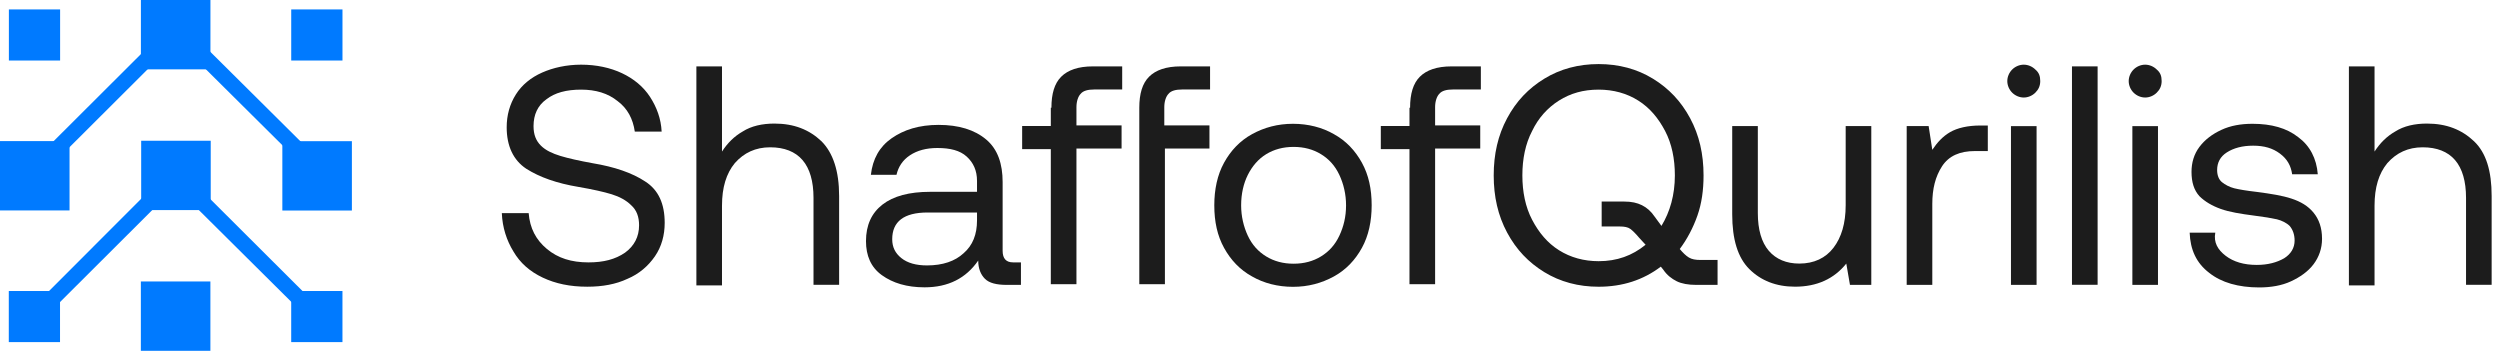 <svg width="114" height="16" viewBox="0 0 114 16" fill="none" xmlns="http://www.w3.org/2000/svg">
<path d="M24.941 11.354C25.442 11.771 26.054 11.965 26.833 11.965C27.528 11.965 28.057 11.826 28.502 11.521C28.919 11.216 29.142 10.8 29.142 10.273C29.142 9.884 29.03 9.579 28.78 9.357C28.557 9.135 28.251 8.969 27.89 8.858C27.528 8.747 27.027 8.636 26.388 8.525C25.386 8.358 24.607 8.081 23.995 7.693C23.411 7.304 23.105 6.666 23.105 5.806C23.105 5.252 23.244 4.752 23.523 4.308C23.801 3.865 24.218 3.532 24.719 3.31C25.219 3.088 25.831 2.949 26.499 2.949C27.194 2.949 27.834 3.088 28.363 3.338C28.891 3.587 29.336 3.948 29.642 4.419C29.948 4.891 30.143 5.418 30.171 6.001H28.947C28.863 5.418 28.613 4.946 28.168 4.614C27.723 4.253 27.166 4.087 26.499 4.087C25.831 4.087 25.303 4.225 24.913 4.53C24.524 4.808 24.329 5.224 24.329 5.751C24.329 6.139 24.441 6.417 24.663 6.639C24.886 6.861 25.192 6.999 25.553 7.11C25.915 7.221 26.416 7.332 27.027 7.443C28.029 7.609 28.835 7.887 29.42 8.275C30.032 8.664 30.31 9.302 30.31 10.162C30.31 10.716 30.171 11.243 29.865 11.687C29.559 12.131 29.142 12.492 28.613 12.714C28.084 12.963 27.473 13.074 26.777 13.074C25.998 13.074 25.331 12.935 24.747 12.658C24.162 12.381 23.717 11.992 23.411 11.465C23.105 10.966 22.911 10.383 22.883 9.718H24.107C24.162 10.411 24.441 10.938 24.941 11.354Z" fill="#1C1C1C"/>
<path d="M38.264 8.936V12.986H37.096V9.019C37.096 8.27 36.929 7.688 36.595 7.299C36.261 6.911 35.761 6.717 35.121 6.717C34.453 6.717 33.925 6.966 33.508 7.438C33.118 7.91 32.923 8.548 32.923 9.38V13.014H31.755V3.027H32.923V6.911C33.174 6.523 33.48 6.217 33.869 5.995C34.259 5.746 34.759 5.635 35.316 5.635C36.206 5.635 36.901 5.912 37.457 6.439C37.986 6.966 38.264 7.799 38.264 8.936Z" fill="#1C1C1C"/>
<path d="M46.555 12.991H45.915C45.442 12.991 45.108 12.908 44.913 12.713C44.719 12.519 44.607 12.242 44.607 11.881C44.051 12.686 43.244 13.102 42.16 13.102C41.353 13.102 40.713 12.908 40.212 12.547C39.712 12.186 39.489 11.659 39.489 10.994C39.489 10.272 39.74 9.718 40.24 9.329C40.741 8.941 41.464 8.747 42.41 8.747H44.552V8.247C44.552 7.776 44.385 7.415 44.079 7.138C43.773 6.86 43.328 6.749 42.744 6.749C42.243 6.749 41.826 6.86 41.492 7.082C41.158 7.304 40.964 7.609 40.88 7.97H39.712C39.795 7.249 40.101 6.694 40.657 6.306C41.214 5.917 41.909 5.695 42.799 5.695C43.717 5.695 44.441 5.917 44.969 6.361C45.498 6.805 45.72 7.471 45.72 8.303V11.437C45.72 11.798 45.887 11.964 46.193 11.964H46.555V12.991ZM42.299 9.69C41.214 9.69 40.685 10.106 40.685 10.91C40.685 11.271 40.824 11.548 41.103 11.77C41.381 11.992 41.77 12.103 42.271 12.103C42.994 12.103 43.55 11.909 43.94 11.548C44.357 11.188 44.552 10.688 44.552 10.05V9.69H42.299Z" fill="#1C1C1C"/>
<path d="M47.945 4.914C47.945 4.276 48.084 3.804 48.39 3.499C48.696 3.194 49.169 3.027 49.837 3.027H51.172V4.081H49.892C49.614 4.081 49.392 4.137 49.281 4.276C49.169 4.387 49.086 4.609 49.086 4.886V5.718H51.144V6.772H49.086V12.958H47.917V6.8H46.61V5.746H47.917V4.914H47.945Z" fill="#1C1C1C"/>
<path d="M53.843 3.027H55.179V4.081H53.899C53.621 4.081 53.398 4.137 53.287 4.276C53.176 4.387 53.092 4.609 53.092 4.886V5.718H55.151V6.772H53.12V12.958H51.952V4.914C51.952 4.276 52.091 3.804 52.397 3.499C52.703 3.194 53.176 3.027 53.843 3.027Z" fill="#1C1C1C"/>
<path d="M55.817 11.303C55.511 10.749 55.372 10.111 55.372 9.362C55.372 8.64 55.511 7.975 55.817 7.42C56.123 6.865 56.54 6.421 57.096 6.116C57.653 5.811 58.264 5.645 58.96 5.645C59.655 5.645 60.295 5.811 60.824 6.116C61.38 6.421 61.797 6.865 62.103 7.42C62.409 7.975 62.548 8.613 62.548 9.362C62.548 10.083 62.409 10.749 62.103 11.303C61.797 11.858 61.38 12.302 60.824 12.607C60.267 12.912 59.655 13.079 58.96 13.079C58.264 13.079 57.625 12.912 57.096 12.607C56.54 12.302 56.123 11.858 55.817 11.303ZM61.074 10.749C61.269 10.333 61.38 9.889 61.38 9.362C61.38 8.862 61.269 8.391 61.074 7.975C60.879 7.559 60.601 7.253 60.239 7.032C59.878 6.81 59.461 6.699 58.988 6.699C58.515 6.699 58.098 6.81 57.736 7.032C57.374 7.253 57.096 7.586 56.901 7.975C56.707 8.363 56.596 8.835 56.596 9.362C56.596 9.861 56.707 10.333 56.901 10.749C57.096 11.165 57.374 11.47 57.736 11.692C58.098 11.914 58.515 12.025 58.988 12.025C59.461 12.025 59.878 11.914 60.239 11.692C60.601 11.47 60.879 11.165 61.074 10.749Z" fill="#1C1C1C"/>
<path d="M64.3 4.914C64.3 4.276 64.439 3.804 64.745 3.499C65.051 3.194 65.524 3.027 66.192 3.027H67.527V4.081H66.247C65.969 4.081 65.747 4.137 65.635 4.276C65.524 4.387 65.441 4.609 65.441 4.886V5.718H67.499V6.772H65.441V12.958H64.272V6.8H62.965V5.746H64.272V4.914H64.3Z" fill="#1C1C1C"/>
<path d="M78.266 12.991H77.348C76.986 12.991 76.68 12.936 76.458 12.825C76.235 12.714 76.013 12.548 75.846 12.298L75.734 12.159C74.928 12.77 73.982 13.075 72.897 13.075C71.979 13.075 71.145 12.853 70.421 12.409C69.698 11.965 69.142 11.383 68.725 10.606C68.308 9.829 68.113 8.969 68.113 7.998C68.113 7.027 68.308 6.167 68.725 5.391C69.142 4.614 69.698 4.031 70.421 3.588C71.145 3.144 71.979 2.922 72.897 2.922C73.815 2.922 74.65 3.144 75.373 3.588C76.096 4.031 76.652 4.614 77.07 5.391C77.487 6.167 77.682 7.027 77.682 7.998C77.682 8.664 77.598 9.274 77.403 9.829C77.209 10.384 76.93 10.911 76.597 11.355C76.736 11.521 76.875 11.66 77.014 11.743C77.153 11.826 77.32 11.854 77.543 11.854H78.321V12.991H78.266ZM74.733 10.828C74.594 10.661 74.455 10.523 74.344 10.439C74.232 10.356 74.066 10.328 73.871 10.328H73.036V9.191H74.066C74.399 9.191 74.65 9.247 74.872 9.357C75.095 9.468 75.289 9.635 75.456 9.885L75.762 10.301C76.152 9.663 76.374 8.886 76.374 7.998C76.374 7.249 76.235 6.556 75.929 5.973C75.623 5.391 75.234 4.919 74.705 4.586C74.177 4.253 73.565 4.087 72.897 4.087C72.202 4.087 71.618 4.253 71.089 4.586C70.561 4.919 70.143 5.391 69.865 5.973C69.559 6.556 69.42 7.249 69.42 7.998C69.42 8.747 69.559 9.441 69.865 10.023C70.171 10.606 70.561 11.077 71.089 11.41C71.618 11.743 72.23 11.91 72.897 11.91C73.732 11.91 74.427 11.66 75.039 11.161L74.733 10.828Z" fill="#1C1C1C"/>
<path d="M85.359 12.99H84.358L84.191 12.019C83.635 12.713 82.856 13.073 81.854 13.073C80.992 13.073 80.297 12.796 79.768 12.269C79.24 11.742 78.989 10.91 78.989 9.772V5.75H80.157V9.717C80.157 10.466 80.324 11.048 80.658 11.437C80.992 11.825 81.465 12.019 82.049 12.019C82.717 12.019 83.245 11.77 83.607 11.298C83.968 10.826 84.163 10.188 84.163 9.356V5.75H85.331V12.99H85.359Z" fill="#1C1C1C"/>
<path d="M90.644 6.888H90.06C89.365 6.888 88.864 7.11 88.558 7.581C88.252 8.053 88.113 8.608 88.113 9.301V12.991H86.945V5.75H87.946L88.113 6.832C88.336 6.499 88.586 6.222 88.92 6.028C89.254 5.834 89.726 5.723 90.311 5.723H90.644V6.888Z" fill="#1C1C1C"/>
<path d="M93.035 3.698C93.035 3.92 92.951 4.087 92.812 4.225C92.673 4.364 92.478 4.447 92.284 4.447C92.089 4.447 91.894 4.364 91.755 4.225C91.616 4.087 91.533 3.892 91.533 3.698C91.533 3.504 91.616 3.31 91.755 3.171C91.894 3.032 92.089 2.949 92.284 2.949C92.478 2.949 92.673 3.032 92.812 3.171C92.979 3.31 93.035 3.476 93.035 3.698ZM92.868 5.751V12.991H91.7V5.751H92.868Z" fill="#1C1C1C"/>
<path d="M95.651 3.027V12.986H94.482V3.027H95.651Z" fill="#1C1C1C"/>
<path d="M98.571 3.698C98.571 3.92 98.487 4.087 98.348 4.225C98.209 4.364 98.014 4.447 97.82 4.447C97.625 4.447 97.43 4.364 97.291 4.225C97.152 4.087 97.069 3.892 97.069 3.698C97.069 3.504 97.152 3.31 97.291 3.171C97.43 3.032 97.625 2.949 97.82 2.949C98.014 2.949 98.209 3.032 98.348 3.171C98.515 3.31 98.571 3.476 98.571 3.698ZM98.404 5.751V12.991H97.236V5.751H98.404Z" fill="#1C1C1C"/>
<path d="M101.49 11.664C101.852 11.941 102.325 12.08 102.909 12.08C103.41 12.08 103.827 11.969 104.161 11.775C104.467 11.581 104.634 11.303 104.634 10.971C104.634 10.693 104.55 10.471 104.411 10.305C104.272 10.166 104.049 10.055 103.827 10C103.576 9.944 103.243 9.889 102.798 9.833C102.158 9.75 101.657 9.667 101.268 9.528C100.878 9.389 100.545 9.195 100.294 8.946C100.044 8.668 99.933 8.308 99.933 7.836C99.933 7.42 100.044 7.032 100.294 6.699C100.545 6.366 100.878 6.116 101.296 5.922C101.713 5.728 102.186 5.645 102.714 5.645C103.576 5.645 104.272 5.839 104.8 6.255C105.329 6.643 105.635 7.226 105.691 7.947H104.522C104.467 7.559 104.3 7.253 103.966 7.004C103.632 6.754 103.243 6.643 102.742 6.643C102.241 6.643 101.852 6.754 101.546 6.948C101.24 7.142 101.101 7.42 101.101 7.753C101.101 8.002 101.184 8.197 101.323 8.308C101.462 8.419 101.657 8.529 101.88 8.585C102.102 8.64 102.436 8.696 102.909 8.751C103.549 8.835 104.077 8.918 104.494 9.057C104.912 9.195 105.245 9.389 105.496 9.695C105.746 10 105.885 10.388 105.885 10.887C105.885 11.331 105.746 11.72 105.496 12.052C105.245 12.385 104.884 12.635 104.467 12.829C104.049 13.023 103.549 13.107 103.02 13.107C102.074 13.107 101.296 12.885 100.739 12.441C100.155 11.997 99.877 11.387 99.849 10.61H101.017C100.934 11.054 101.129 11.387 101.49 11.664Z" fill="#1C1C1C"/>
<path d="M113.619 8.936V12.986H112.451V9.019C112.451 8.27 112.284 7.688 111.95 7.299C111.617 6.911 111.116 6.717 110.476 6.717C109.809 6.717 109.28 6.966 108.863 7.438C108.473 7.91 108.279 8.548 108.279 9.38V13.014H107.11V3.027H108.279V6.911C108.529 6.523 108.835 6.217 109.224 5.995C109.614 5.746 110.114 5.635 110.671 5.635C111.561 5.635 112.256 5.912 112.813 6.439C113.369 6.966 113.619 7.799 113.619 8.936Z" fill="#1C1C1C"/>
<path d="M2.741 2.76L2.741 0.43L0.405 0.43L0.405 2.76L2.741 2.76Z" fill="#007AFF"/>
<path d="M15.617 2.76V0.43L13.28 0.43V2.76L15.617 2.76Z" fill="#007AFF"/>
<path d="M9.596 3.162V0L6.425 0V3.162L9.596 3.162Z" fill="#007AFF"/>
<path d="M3.171 9.596L3.171 6.434L-0 6.434L-0 9.596H3.171Z" fill="#007AFF"/>
<path d="M16.046 9.6V6.438L12.875 6.438V9.6H16.046Z" fill="#007AFF"/>
<path d="M9.609 9.58V6.418L6.438 6.418V9.58H9.609Z" fill="#007AFF"/>
<path d="M2.737 15.6L2.737 13.27H0.401L0.401 15.6H2.737Z" fill="#007AFF"/>
<path d="M15.616 15.6V13.27H13.279V15.6H15.616Z" fill="#007AFF"/>
<path d="M9.594 15.998V12.836H6.423V15.998H9.594Z" fill="#007AFF"/>
<path d="M14.261 7.997L8.057 1.838L1.882 7.997L1.382 7.497L8.057 0.84L14.761 7.497L14.261 7.997Z" fill="#007AFF"/>
<path d="M14.206 14.681L8.003 8.522L1.828 14.681L1.327 14.181L8.003 7.496L14.707 14.181L14.206 14.681Z" fill="#007AFF"/>
</svg>
